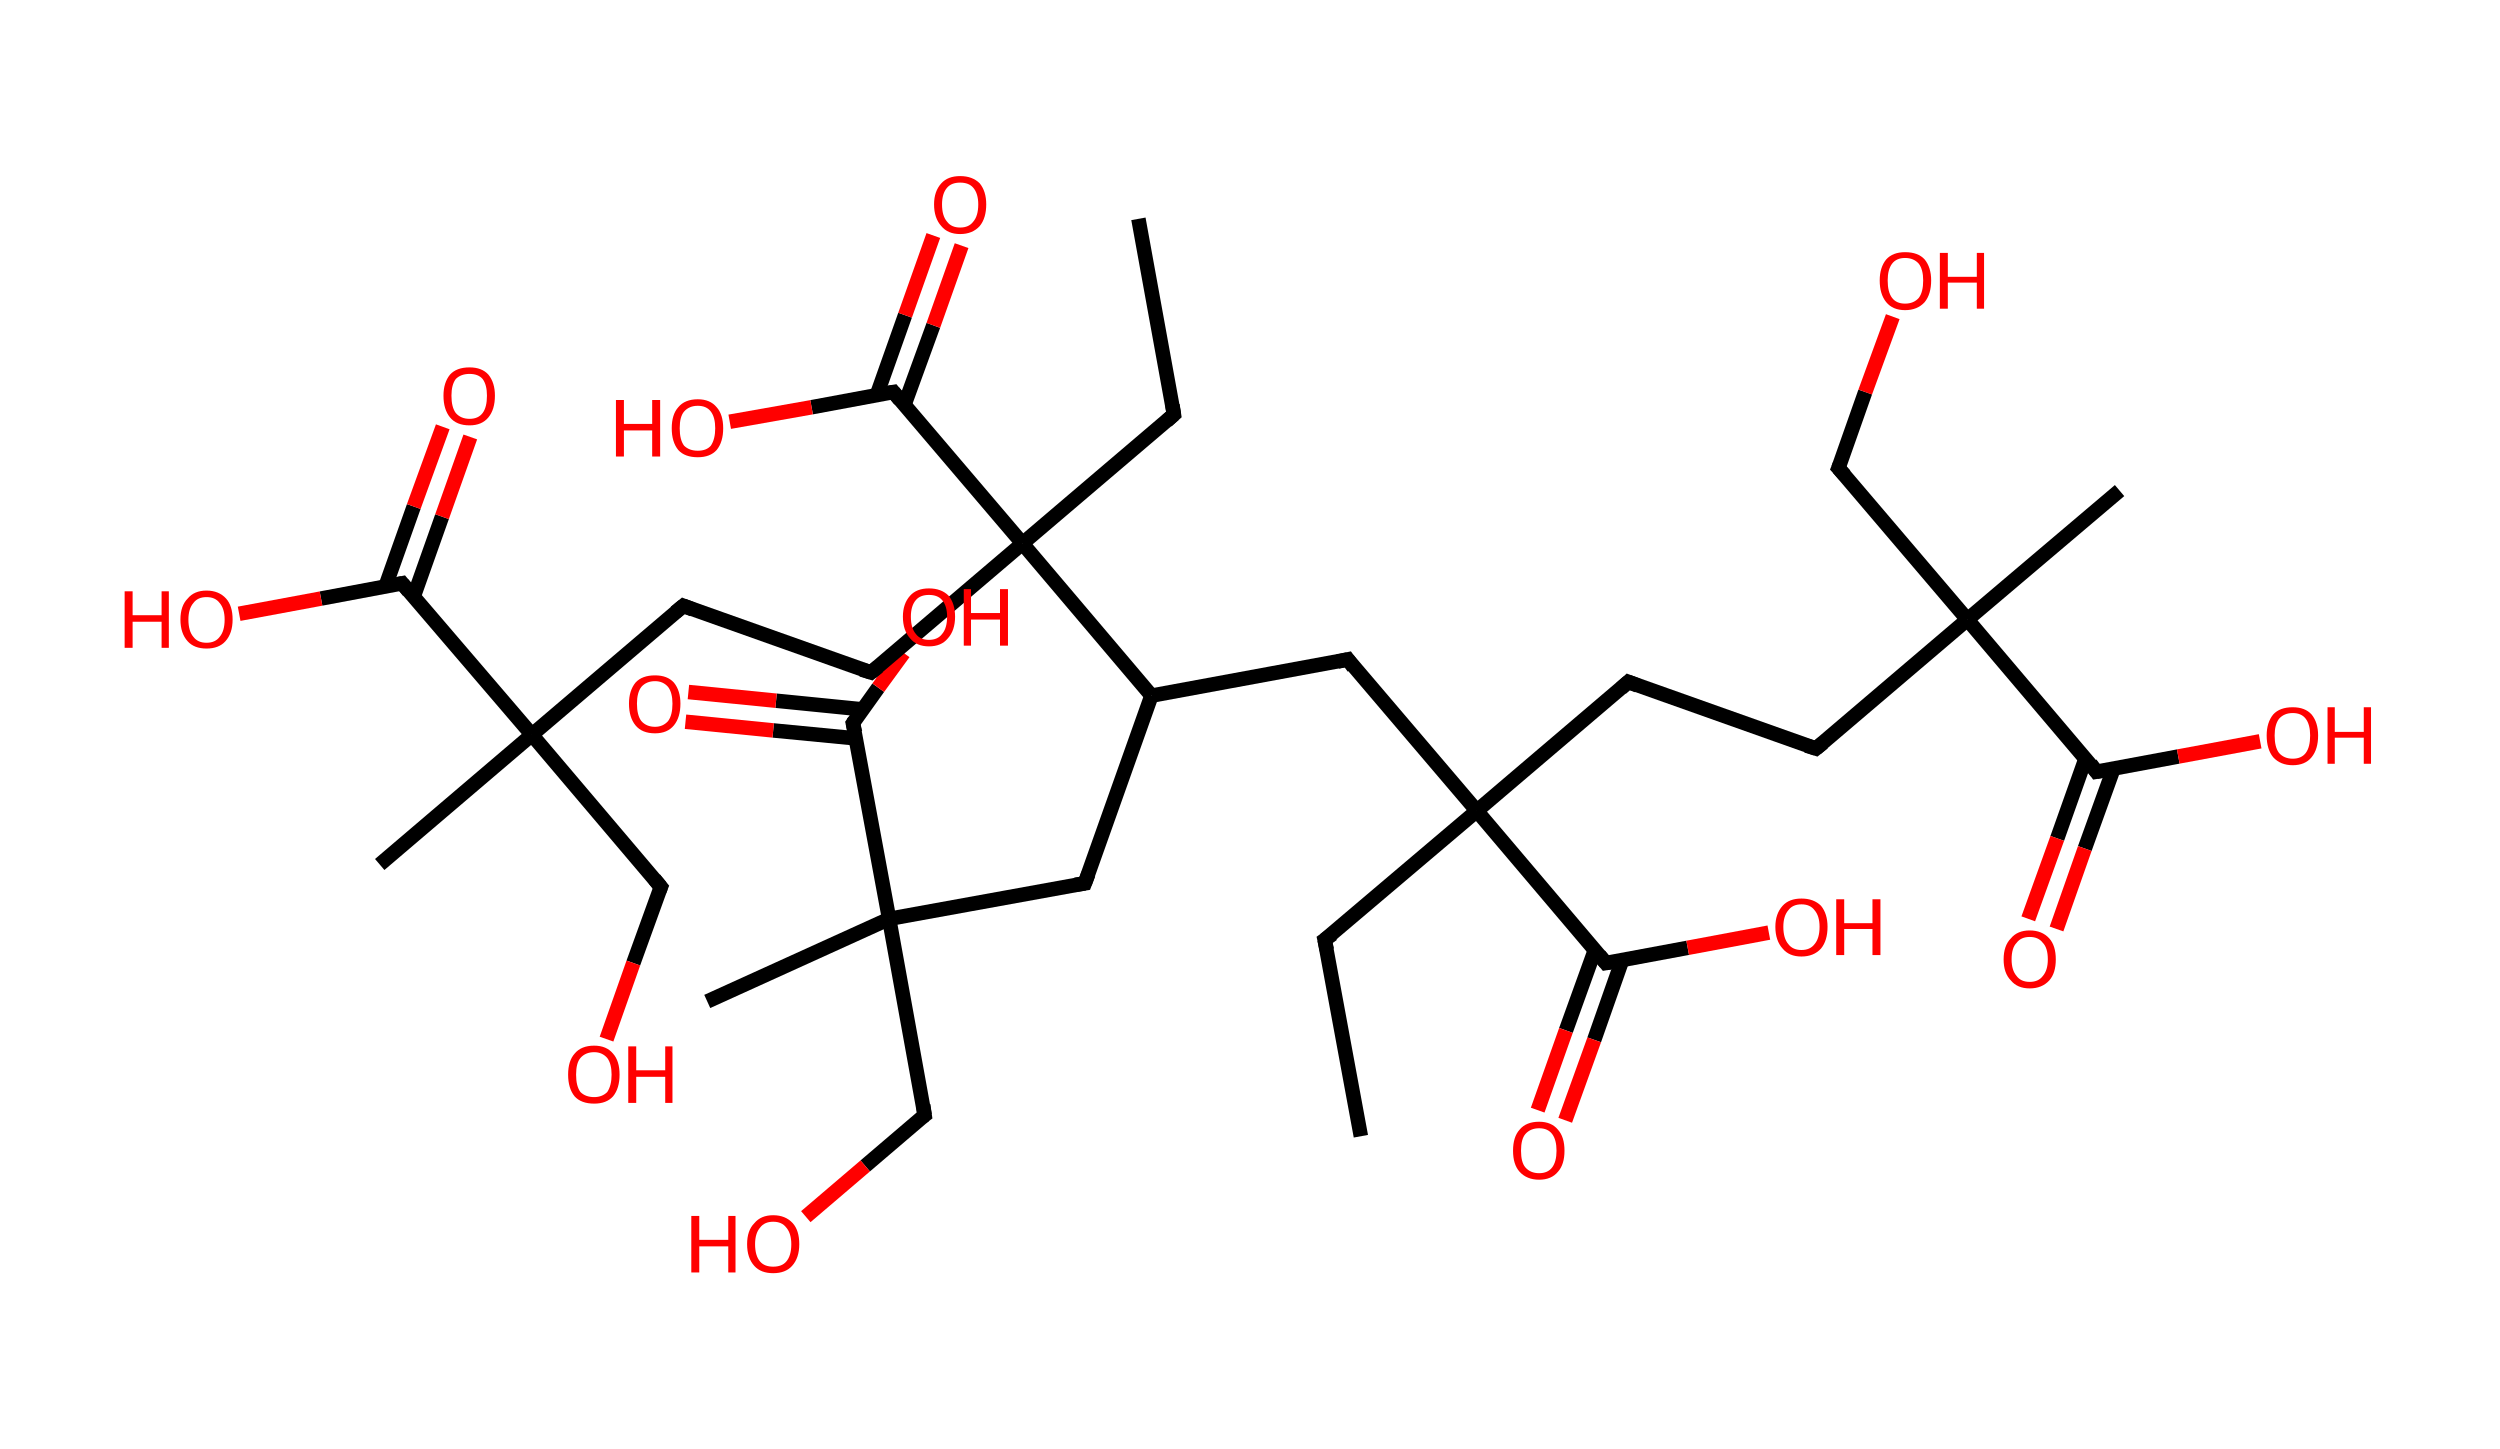 <?xml version='1.0' encoding='ASCII' standalone='yes'?>
<svg xmlns="http://www.w3.org/2000/svg" xmlns:rdkit="http://www.rdkit.org/xml" xmlns:xlink="http://www.w3.org/1999/xlink" version="1.1" baseProfile="full" xml:space="preserve" width="345px" height="200px" viewBox="0 0 345 200">
<!-- END OF HEADER -->
<rect style="opacity:1.0;fill:#FFFFFF;stroke:none" width="345.0" height="200.0" x="0.0" y="0.0"> </rect>
<path class="bond-0 atom-0 atom-1" d="M 187.8,156.8 L 182.8,129.7" style="fill:none;fill-rule:evenodd;stroke:#000000;stroke-width:2.0px;stroke-linecap:butt;stroke-linejoin:miter;stroke-opacity:1"/>
<path class="bond-1 atom-1 atom-2" d="M 182.8,129.7 L 203.8,111.9" style="fill:none;fill-rule:evenodd;stroke:#000000;stroke-width:2.0px;stroke-linecap:butt;stroke-linejoin:miter;stroke-opacity:1"/>
<path class="bond-2 atom-2 atom-3" d="M 203.8,111.9 L 224.7,94.1" style="fill:none;fill-rule:evenodd;stroke:#000000;stroke-width:2.0px;stroke-linecap:butt;stroke-linejoin:miter;stroke-opacity:1"/>
<path class="bond-3 atom-3 atom-4" d="M 224.7,94.1 L 250.6,103.3" style="fill:none;fill-rule:evenodd;stroke:#000000;stroke-width:2.0px;stroke-linecap:butt;stroke-linejoin:miter;stroke-opacity:1"/>
<path class="bond-4 atom-4 atom-5" d="M 250.6,103.3 L 271.5,85.5" style="fill:none;fill-rule:evenodd;stroke:#000000;stroke-width:2.0px;stroke-linecap:butt;stroke-linejoin:miter;stroke-opacity:1"/>
<path class="bond-5 atom-5 atom-6" d="M 271.5,85.5 L 292.5,67.7" style="fill:none;fill-rule:evenodd;stroke:#000000;stroke-width:2.0px;stroke-linecap:butt;stroke-linejoin:miter;stroke-opacity:1"/>
<path class="bond-6 atom-5 atom-7" d="M 271.5,85.5 L 253.7,64.6" style="fill:none;fill-rule:evenodd;stroke:#000000;stroke-width:2.0px;stroke-linecap:butt;stroke-linejoin:miter;stroke-opacity:1"/>
<path class="bond-7 atom-7 atom-8" d="M 253.7,64.6 L 257.4,54.1" style="fill:none;fill-rule:evenodd;stroke:#000000;stroke-width:2.0px;stroke-linecap:butt;stroke-linejoin:miter;stroke-opacity:1"/>
<path class="bond-7 atom-7 atom-8" d="M 257.4,54.1 L 261.2,43.7" style="fill:none;fill-rule:evenodd;stroke:#FF0000;stroke-width:2.0px;stroke-linecap:butt;stroke-linejoin:miter;stroke-opacity:1"/>
<path class="bond-8 atom-5 atom-9" d="M 271.5,85.5 L 289.3,106.5" style="fill:none;fill-rule:evenodd;stroke:#000000;stroke-width:2.0px;stroke-linecap:butt;stroke-linejoin:miter;stroke-opacity:1"/>
<path class="bond-9 atom-9 atom-10" d="M 287.8,104.7 L 283.9,115.7" style="fill:none;fill-rule:evenodd;stroke:#000000;stroke-width:2.0px;stroke-linecap:butt;stroke-linejoin:miter;stroke-opacity:1"/>
<path class="bond-9 atom-9 atom-10" d="M 283.9,115.7 L 279.9,126.8" style="fill:none;fill-rule:evenodd;stroke:#FF0000;stroke-width:2.0px;stroke-linecap:butt;stroke-linejoin:miter;stroke-opacity:1"/>
<path class="bond-9 atom-9 atom-10" d="M 291.7,106.0 L 287.7,117.1" style="fill:none;fill-rule:evenodd;stroke:#000000;stroke-width:2.0px;stroke-linecap:butt;stroke-linejoin:miter;stroke-opacity:1"/>
<path class="bond-9 atom-9 atom-10" d="M 287.7,117.1 L 283.8,128.2" style="fill:none;fill-rule:evenodd;stroke:#FF0000;stroke-width:2.0px;stroke-linecap:butt;stroke-linejoin:miter;stroke-opacity:1"/>
<path class="bond-10 atom-9 atom-11" d="M 289.3,106.5 L 300.6,104.4" style="fill:none;fill-rule:evenodd;stroke:#000000;stroke-width:2.0px;stroke-linecap:butt;stroke-linejoin:miter;stroke-opacity:1"/>
<path class="bond-10 atom-9 atom-11" d="M 300.6,104.4 L 311.9,102.3" style="fill:none;fill-rule:evenodd;stroke:#FF0000;stroke-width:2.0px;stroke-linecap:butt;stroke-linejoin:miter;stroke-opacity:1"/>
<path class="bond-11 atom-2 atom-12" d="M 203.8,111.9 L 186.0,91.0" style="fill:none;fill-rule:evenodd;stroke:#000000;stroke-width:2.0px;stroke-linecap:butt;stroke-linejoin:miter;stroke-opacity:1"/>
<path class="bond-12 atom-12 atom-13" d="M 186.0,91.0 L 158.9,96.0" style="fill:none;fill-rule:evenodd;stroke:#000000;stroke-width:2.0px;stroke-linecap:butt;stroke-linejoin:miter;stroke-opacity:1"/>
<path class="bond-13 atom-13 atom-14" d="M 158.9,96.0 L 149.7,121.9" style="fill:none;fill-rule:evenodd;stroke:#000000;stroke-width:2.0px;stroke-linecap:butt;stroke-linejoin:miter;stroke-opacity:1"/>
<path class="bond-14 atom-14 atom-15" d="M 149.7,121.9 L 122.7,126.8" style="fill:none;fill-rule:evenodd;stroke:#000000;stroke-width:2.0px;stroke-linecap:butt;stroke-linejoin:miter;stroke-opacity:1"/>
<path class="bond-15 atom-15 atom-16" d="M 122.7,126.8 L 97.6,138.2" style="fill:none;fill-rule:evenodd;stroke:#000000;stroke-width:2.0px;stroke-linecap:butt;stroke-linejoin:miter;stroke-opacity:1"/>
<path class="bond-16 atom-15 atom-17" d="M 122.7,126.8 L 127.6,153.9" style="fill:none;fill-rule:evenodd;stroke:#000000;stroke-width:2.0px;stroke-linecap:butt;stroke-linejoin:miter;stroke-opacity:1"/>
<path class="bond-17 atom-17 atom-18" d="M 127.6,153.9 L 119.4,160.9" style="fill:none;fill-rule:evenodd;stroke:#000000;stroke-width:2.0px;stroke-linecap:butt;stroke-linejoin:miter;stroke-opacity:1"/>
<path class="bond-17 atom-17 atom-18" d="M 119.4,160.9 L 111.2,167.9" style="fill:none;fill-rule:evenodd;stroke:#FF0000;stroke-width:2.0px;stroke-linecap:butt;stroke-linejoin:miter;stroke-opacity:1"/>
<path class="bond-18 atom-15 atom-19" d="M 122.7,126.8 L 117.7,99.8" style="fill:none;fill-rule:evenodd;stroke:#000000;stroke-width:2.0px;stroke-linecap:butt;stroke-linejoin:miter;stroke-opacity:1"/>
<path class="bond-19 atom-19 atom-20" d="M 119.1,97.9 L 107.1,96.7" style="fill:none;fill-rule:evenodd;stroke:#000000;stroke-width:2.0px;stroke-linecap:butt;stroke-linejoin:miter;stroke-opacity:1"/>
<path class="bond-19 atom-19 atom-20" d="M 107.1,96.7 L 95.0,95.5" style="fill:none;fill-rule:evenodd;stroke:#FF0000;stroke-width:2.0px;stroke-linecap:butt;stroke-linejoin:miter;stroke-opacity:1"/>
<path class="bond-19 atom-19 atom-20" d="M 118.1,101.9 L 106.7,100.8" style="fill:none;fill-rule:evenodd;stroke:#000000;stroke-width:2.0px;stroke-linecap:butt;stroke-linejoin:miter;stroke-opacity:1"/>
<path class="bond-19 atom-19 atom-20" d="M 106.7,100.8 L 94.6,99.6" style="fill:none;fill-rule:evenodd;stroke:#FF0000;stroke-width:2.0px;stroke-linecap:butt;stroke-linejoin:miter;stroke-opacity:1"/>
<path class="bond-20 atom-19 atom-21" d="M 117.7,99.8 L 121.2,94.9" style="fill:none;fill-rule:evenodd;stroke:#000000;stroke-width:2.0px;stroke-linecap:butt;stroke-linejoin:miter;stroke-opacity:1"/>
<path class="bond-20 atom-19 atom-21" d="M 121.2,94.9 L 124.7,90.1" style="fill:none;fill-rule:evenodd;stroke:#FF0000;stroke-width:2.0px;stroke-linecap:butt;stroke-linejoin:miter;stroke-opacity:1"/>
<path class="bond-21 atom-13 atom-22" d="M 158.9,96.0 L 141.1,75.0" style="fill:none;fill-rule:evenodd;stroke:#000000;stroke-width:2.0px;stroke-linecap:butt;stroke-linejoin:miter;stroke-opacity:1"/>
<path class="bond-22 atom-22 atom-23" d="M 141.1,75.0 L 162.0,57.2" style="fill:none;fill-rule:evenodd;stroke:#000000;stroke-width:2.0px;stroke-linecap:butt;stroke-linejoin:miter;stroke-opacity:1"/>
<path class="bond-23 atom-23 atom-24" d="M 162.0,57.2 L 157.1,30.2" style="fill:none;fill-rule:evenodd;stroke:#000000;stroke-width:2.0px;stroke-linecap:butt;stroke-linejoin:miter;stroke-opacity:1"/>
<path class="bond-24 atom-22 atom-25" d="M 141.1,75.0 L 120.2,92.8" style="fill:none;fill-rule:evenodd;stroke:#000000;stroke-width:2.0px;stroke-linecap:butt;stroke-linejoin:miter;stroke-opacity:1"/>
<path class="bond-25 atom-25 atom-26" d="M 120.2,92.8 L 94.3,83.6" style="fill:none;fill-rule:evenodd;stroke:#000000;stroke-width:2.0px;stroke-linecap:butt;stroke-linejoin:miter;stroke-opacity:1"/>
<path class="bond-26 atom-26 atom-27" d="M 94.3,83.6 L 73.4,101.4" style="fill:none;fill-rule:evenodd;stroke:#000000;stroke-width:2.0px;stroke-linecap:butt;stroke-linejoin:miter;stroke-opacity:1"/>
<path class="bond-27 atom-27 atom-28" d="M 73.4,101.4 L 52.4,119.3" style="fill:none;fill-rule:evenodd;stroke:#000000;stroke-width:2.0px;stroke-linecap:butt;stroke-linejoin:miter;stroke-opacity:1"/>
<path class="bond-28 atom-27 atom-29" d="M 73.4,101.4 L 91.2,122.4" style="fill:none;fill-rule:evenodd;stroke:#000000;stroke-width:2.0px;stroke-linecap:butt;stroke-linejoin:miter;stroke-opacity:1"/>
<path class="bond-29 atom-29 atom-30" d="M 91.2,122.4 L 87.4,132.9" style="fill:none;fill-rule:evenodd;stroke:#000000;stroke-width:2.0px;stroke-linecap:butt;stroke-linejoin:miter;stroke-opacity:1"/>
<path class="bond-29 atom-29 atom-30" d="M 87.4,132.9 L 83.7,143.4" style="fill:none;fill-rule:evenodd;stroke:#FF0000;stroke-width:2.0px;stroke-linecap:butt;stroke-linejoin:miter;stroke-opacity:1"/>
<path class="bond-30 atom-27 atom-31" d="M 73.4,101.4 L 55.5,80.5" style="fill:none;fill-rule:evenodd;stroke:#000000;stroke-width:2.0px;stroke-linecap:butt;stroke-linejoin:miter;stroke-opacity:1"/>
<path class="bond-31 atom-31 atom-32" d="M 57.1,82.3 L 61.0,71.3" style="fill:none;fill-rule:evenodd;stroke:#000000;stroke-width:2.0px;stroke-linecap:butt;stroke-linejoin:miter;stroke-opacity:1"/>
<path class="bond-31 atom-31 atom-32" d="M 61.0,71.3 L 64.9,60.3" style="fill:none;fill-rule:evenodd;stroke:#FF0000;stroke-width:2.0px;stroke-linecap:butt;stroke-linejoin:miter;stroke-opacity:1"/>
<path class="bond-31 atom-31 atom-32" d="M 53.2,80.9 L 57.1,69.9" style="fill:none;fill-rule:evenodd;stroke:#000000;stroke-width:2.0px;stroke-linecap:butt;stroke-linejoin:miter;stroke-opacity:1"/>
<path class="bond-31 atom-31 atom-32" d="M 57.1,69.9 L 61.1,58.9" style="fill:none;fill-rule:evenodd;stroke:#FF0000;stroke-width:2.0px;stroke-linecap:butt;stroke-linejoin:miter;stroke-opacity:1"/>
<path class="bond-32 atom-31 atom-33" d="M 55.5,80.5 L 44.3,82.6" style="fill:none;fill-rule:evenodd;stroke:#000000;stroke-width:2.0px;stroke-linecap:butt;stroke-linejoin:miter;stroke-opacity:1"/>
<path class="bond-32 atom-31 atom-33" d="M 44.3,82.6 L 33.0,84.7" style="fill:none;fill-rule:evenodd;stroke:#FF0000;stroke-width:2.0px;stroke-linecap:butt;stroke-linejoin:miter;stroke-opacity:1"/>
<path class="bond-33 atom-22 atom-34" d="M 141.1,75.0 L 123.3,54.1" style="fill:none;fill-rule:evenodd;stroke:#000000;stroke-width:2.0px;stroke-linecap:butt;stroke-linejoin:miter;stroke-opacity:1"/>
<path class="bond-34 atom-34 atom-35" d="M 124.8,55.9 L 128.8,44.9" style="fill:none;fill-rule:evenodd;stroke:#000000;stroke-width:2.0px;stroke-linecap:butt;stroke-linejoin:miter;stroke-opacity:1"/>
<path class="bond-34 atom-34 atom-35" d="M 128.8,44.9 L 132.7,33.9" style="fill:none;fill-rule:evenodd;stroke:#FF0000;stroke-width:2.0px;stroke-linecap:butt;stroke-linejoin:miter;stroke-opacity:1"/>
<path class="bond-34 atom-34 atom-35" d="M 121.0,54.5 L 124.9,43.5" style="fill:none;fill-rule:evenodd;stroke:#000000;stroke-width:2.0px;stroke-linecap:butt;stroke-linejoin:miter;stroke-opacity:1"/>
<path class="bond-34 atom-34 atom-35" d="M 124.9,43.5 L 128.8,32.5" style="fill:none;fill-rule:evenodd;stroke:#FF0000;stroke-width:2.0px;stroke-linecap:butt;stroke-linejoin:miter;stroke-opacity:1"/>
<path class="bond-35 atom-34 atom-36" d="M 123.3,54.1 L 112.0,56.2" style="fill:none;fill-rule:evenodd;stroke:#000000;stroke-width:2.0px;stroke-linecap:butt;stroke-linejoin:miter;stroke-opacity:1"/>
<path class="bond-35 atom-34 atom-36" d="M 112.0,56.2 L 100.7,58.2" style="fill:none;fill-rule:evenodd;stroke:#FF0000;stroke-width:2.0px;stroke-linecap:butt;stroke-linejoin:miter;stroke-opacity:1"/>
<path class="bond-36 atom-2 atom-37" d="M 203.8,111.9 L 221.6,132.9" style="fill:none;fill-rule:evenodd;stroke:#000000;stroke-width:2.0px;stroke-linecap:butt;stroke-linejoin:miter;stroke-opacity:1"/>
<path class="bond-37 atom-37 atom-38" d="M 220.1,131.1 L 216.1,142.2" style="fill:none;fill-rule:evenodd;stroke:#000000;stroke-width:2.0px;stroke-linecap:butt;stroke-linejoin:miter;stroke-opacity:1"/>
<path class="bond-37 atom-37 atom-38" d="M 216.1,142.2 L 212.2,153.2" style="fill:none;fill-rule:evenodd;stroke:#FF0000;stroke-width:2.0px;stroke-linecap:butt;stroke-linejoin:miter;stroke-opacity:1"/>
<path class="bond-37 atom-37 atom-38" d="M 223.9,132.4 L 220.0,143.5" style="fill:none;fill-rule:evenodd;stroke:#000000;stroke-width:2.0px;stroke-linecap:butt;stroke-linejoin:miter;stroke-opacity:1"/>
<path class="bond-37 atom-37 atom-38" d="M 220.0,143.5 L 216.0,154.6" style="fill:none;fill-rule:evenodd;stroke:#FF0000;stroke-width:2.0px;stroke-linecap:butt;stroke-linejoin:miter;stroke-opacity:1"/>
<path class="bond-38 atom-37 atom-39" d="M 221.6,132.9 L 232.9,130.8" style="fill:none;fill-rule:evenodd;stroke:#000000;stroke-width:2.0px;stroke-linecap:butt;stroke-linejoin:miter;stroke-opacity:1"/>
<path class="bond-38 atom-37 atom-39" d="M 232.9,130.8 L 244.1,128.7" style="fill:none;fill-rule:evenodd;stroke:#FF0000;stroke-width:2.0px;stroke-linecap:butt;stroke-linejoin:miter;stroke-opacity:1"/>
<path d="M 183.1,131.1 L 182.8,129.7 L 183.9,128.9" style="fill:none;stroke:#000000;stroke-width:2.0px;stroke-linecap:butt;stroke-linejoin:miter;stroke-opacity:1;"/>
<path d="M 223.7,95.0 L 224.7,94.1 L 226.0,94.6" style="fill:none;stroke:#000000;stroke-width:2.0px;stroke-linecap:butt;stroke-linejoin:miter;stroke-opacity:1;"/>
<path d="M 249.3,102.9 L 250.6,103.3 L 251.6,102.5" style="fill:none;stroke:#000000;stroke-width:2.0px;stroke-linecap:butt;stroke-linejoin:miter;stroke-opacity:1;"/>
<path d="M 254.6,65.6 L 253.7,64.6 L 253.9,64.1" style="fill:none;stroke:#000000;stroke-width:2.0px;stroke-linecap:butt;stroke-linejoin:miter;stroke-opacity:1;"/>
<path d="M 288.5,105.4 L 289.3,106.5 L 289.9,106.4" style="fill:none;stroke:#000000;stroke-width:2.0px;stroke-linecap:butt;stroke-linejoin:miter;stroke-opacity:1;"/>
<path d="M 186.8,92.1 L 186.0,91.0 L 184.6,91.3" style="fill:none;stroke:#000000;stroke-width:2.0px;stroke-linecap:butt;stroke-linejoin:miter;stroke-opacity:1;"/>
<path d="M 150.2,120.6 L 149.7,121.9 L 148.4,122.1" style="fill:none;stroke:#000000;stroke-width:2.0px;stroke-linecap:butt;stroke-linejoin:miter;stroke-opacity:1;"/>
<path d="M 127.4,152.5 L 127.6,153.9 L 127.2,154.2" style="fill:none;stroke:#000000;stroke-width:2.0px;stroke-linecap:butt;stroke-linejoin:miter;stroke-opacity:1;"/>
<path d="M 118.0,101.1 L 117.7,99.8 L 117.9,99.5" style="fill:none;stroke:#000000;stroke-width:2.0px;stroke-linecap:butt;stroke-linejoin:miter;stroke-opacity:1;"/>
<path d="M 161.0,58.1 L 162.0,57.2 L 161.8,55.9" style="fill:none;stroke:#000000;stroke-width:2.0px;stroke-linecap:butt;stroke-linejoin:miter;stroke-opacity:1;"/>
<path d="M 121.2,92.0 L 120.2,92.8 L 118.9,92.4" style="fill:none;stroke:#000000;stroke-width:2.0px;stroke-linecap:butt;stroke-linejoin:miter;stroke-opacity:1;"/>
<path d="M 95.6,84.1 L 94.3,83.6 L 93.2,84.5" style="fill:none;stroke:#000000;stroke-width:2.0px;stroke-linecap:butt;stroke-linejoin:miter;stroke-opacity:1;"/>
<path d="M 90.3,121.3 L 91.2,122.4 L 91.0,122.9" style="fill:none;stroke:#000000;stroke-width:2.0px;stroke-linecap:butt;stroke-linejoin:miter;stroke-opacity:1;"/>
<path d="M 56.4,81.6 L 55.5,80.5 L 55.0,80.6" style="fill:none;stroke:#000000;stroke-width:2.0px;stroke-linecap:butt;stroke-linejoin:miter;stroke-opacity:1;"/>
<path d="M 124.2,55.2 L 123.3,54.1 L 122.7,54.2" style="fill:none;stroke:#000000;stroke-width:2.0px;stroke-linecap:butt;stroke-linejoin:miter;stroke-opacity:1;"/>
<path d="M 220.7,131.8 L 221.6,132.9 L 222.2,132.8" style="fill:none;stroke:#000000;stroke-width:2.0px;stroke-linecap:butt;stroke-linejoin:miter;stroke-opacity:1;"/>
<path class="atom-8" d="M 259.4 38.7 Q 259.4 36.9, 260.3 35.8 Q 261.2 34.8, 262.9 34.8 Q 264.7 34.8, 265.6 35.8 Q 266.5 36.9, 266.5 38.7 Q 266.5 40.6, 265.6 41.7 Q 264.6 42.8, 262.9 42.8 Q 261.2 42.8, 260.3 41.7 Q 259.4 40.6, 259.4 38.7 M 262.9 41.9 Q 264.1 41.9, 264.8 41.1 Q 265.4 40.3, 265.4 38.7 Q 265.4 37.2, 264.8 36.4 Q 264.1 35.6, 262.9 35.6 Q 261.7 35.6, 261.1 36.4 Q 260.5 37.2, 260.5 38.7 Q 260.5 40.3, 261.1 41.1 Q 261.7 41.9, 262.9 41.9 " fill="#FF0000"/>
<path class="atom-8" d="M 267.7 34.9 L 268.8 34.9 L 268.8 38.2 L 272.8 38.2 L 272.8 34.9 L 273.8 34.9 L 273.8 42.6 L 272.8 42.6 L 272.8 39.0 L 268.8 39.0 L 268.8 42.6 L 267.7 42.6 L 267.7 34.9 " fill="#FF0000"/>
<path class="atom-10" d="M 276.5 132.4 Q 276.5 130.5, 277.5 129.5 Q 278.4 128.4, 280.1 128.4 Q 281.8 128.4, 282.8 129.5 Q 283.7 130.5, 283.7 132.4 Q 283.7 134.3, 282.8 135.3 Q 281.8 136.4, 280.1 136.4 Q 278.4 136.4, 277.5 135.3 Q 276.5 134.3, 276.5 132.4 M 280.1 135.5 Q 281.3 135.5, 281.9 134.7 Q 282.6 133.9, 282.6 132.4 Q 282.6 130.8, 281.9 130.1 Q 281.3 129.3, 280.1 129.3 Q 278.9 129.3, 278.3 130.1 Q 277.6 130.8, 277.6 132.4 Q 277.6 133.9, 278.3 134.7 Q 278.9 135.5, 280.1 135.5 " fill="#FF0000"/>
<path class="atom-11" d="M 312.8 101.5 Q 312.8 99.7, 313.7 98.6 Q 314.6 97.6, 316.4 97.6 Q 318.1 97.6, 319.0 98.6 Q 319.9 99.7, 319.9 101.5 Q 319.9 103.4, 319.0 104.5 Q 318.1 105.6, 316.4 105.6 Q 314.7 105.6, 313.7 104.5 Q 312.8 103.4, 312.8 101.5 M 316.4 104.7 Q 317.6 104.7, 318.2 103.9 Q 318.8 103.1, 318.8 101.5 Q 318.8 100.0, 318.2 99.2 Q 317.6 98.4, 316.4 98.4 Q 315.2 98.4, 314.5 99.2 Q 313.9 100.0, 313.9 101.5 Q 313.9 103.1, 314.5 103.9 Q 315.2 104.7, 316.4 104.7 " fill="#FF0000"/>
<path class="atom-11" d="M 321.2 97.6 L 322.2 97.6 L 322.2 101.0 L 326.2 101.0 L 326.2 97.6 L 327.2 97.6 L 327.2 105.4 L 326.2 105.4 L 326.2 101.8 L 322.2 101.8 L 322.2 105.4 L 321.2 105.4 L 321.2 97.6 " fill="#FF0000"/>
<path class="atom-18" d="M 95.4 167.8 L 96.5 167.8 L 96.5 171.1 L 100.5 171.1 L 100.5 167.8 L 101.5 167.8 L 101.5 175.6 L 100.5 175.6 L 100.5 172.0 L 96.5 172.0 L 96.5 175.6 L 95.4 175.6 L 95.4 167.8 " fill="#FF0000"/>
<path class="atom-18" d="M 103.1 171.7 Q 103.1 169.8, 104.1 168.8 Q 105.0 167.7, 106.7 167.7 Q 108.4 167.7, 109.4 168.8 Q 110.3 169.8, 110.3 171.7 Q 110.3 173.6, 109.3 174.7 Q 108.4 175.7, 106.7 175.7 Q 105.0 175.7, 104.1 174.7 Q 103.1 173.6, 103.1 171.7 M 106.7 174.8 Q 107.9 174.8, 108.5 174.1 Q 109.2 173.3, 109.2 171.7 Q 109.2 170.2, 108.5 169.4 Q 107.9 168.6, 106.7 168.6 Q 105.5 168.6, 104.9 169.4 Q 104.2 170.2, 104.2 171.7 Q 104.2 173.3, 104.9 174.1 Q 105.5 174.8, 106.7 174.8 " fill="#FF0000"/>
<path class="atom-20" d="M 86.8 97.1 Q 86.8 95.3, 87.7 94.2 Q 88.6 93.2, 90.4 93.2 Q 92.1 93.2, 93.0 94.2 Q 93.9 95.3, 93.9 97.1 Q 93.9 99.0, 93.0 100.1 Q 92.1 101.2, 90.4 101.2 Q 88.6 101.2, 87.7 100.1 Q 86.8 99.0, 86.8 97.1 M 90.4 100.3 Q 91.5 100.3, 92.2 99.5 Q 92.8 98.7, 92.8 97.1 Q 92.8 95.6, 92.2 94.8 Q 91.5 94.0, 90.4 94.0 Q 89.2 94.0, 88.5 94.8 Q 87.9 95.6, 87.9 97.1 Q 87.9 98.7, 88.5 99.5 Q 89.2 100.3, 90.4 100.3 " fill="#FF0000"/>
<path class="atom-21" d="M 124.6 85.1 Q 124.6 83.3, 125.6 82.2 Q 126.5 81.2, 128.2 81.2 Q 129.9 81.2, 130.9 82.2 Q 131.8 83.3, 131.8 85.1 Q 131.8 87.0, 130.8 88.1 Q 129.9 89.2, 128.2 89.2 Q 126.5 89.2, 125.6 88.1 Q 124.6 87.0, 124.6 85.1 M 128.2 88.3 Q 129.4 88.3, 130.0 87.5 Q 130.7 86.7, 130.7 85.1 Q 130.7 83.6, 130.0 82.8 Q 129.4 82.1, 128.2 82.1 Q 127.0 82.1, 126.4 82.8 Q 125.7 83.6, 125.7 85.1 Q 125.7 86.7, 126.4 87.5 Q 127.0 88.3, 128.2 88.3 " fill="#FF0000"/>
<path class="atom-21" d="M 133.0 81.3 L 134.0 81.3 L 134.0 84.6 L 138.0 84.6 L 138.0 81.3 L 139.1 81.3 L 139.1 89.1 L 138.0 89.1 L 138.0 85.5 L 134.0 85.5 L 134.0 89.1 L 133.0 89.1 L 133.0 81.3 " fill="#FF0000"/>
<path class="atom-30" d="M 78.4 148.3 Q 78.4 146.4, 79.3 145.4 Q 80.2 144.3, 82.0 144.3 Q 83.7 144.3, 84.6 145.4 Q 85.5 146.4, 85.5 148.3 Q 85.5 150.2, 84.6 151.3 Q 83.7 152.3, 82.0 152.3 Q 80.2 152.3, 79.3 151.3 Q 78.4 150.2, 78.4 148.3 M 82.0 151.4 Q 83.1 151.4, 83.8 150.7 Q 84.4 149.8, 84.4 148.3 Q 84.4 146.8, 83.8 146.0 Q 83.1 145.2, 82.0 145.2 Q 80.8 145.2, 80.1 146.0 Q 79.5 146.7, 79.5 148.3 Q 79.5 149.9, 80.1 150.7 Q 80.8 151.4, 82.0 151.4 " fill="#FF0000"/>
<path class="atom-30" d="M 86.7 144.4 L 87.8 144.4 L 87.8 147.7 L 91.8 147.7 L 91.8 144.4 L 92.8 144.4 L 92.8 152.2 L 91.8 152.2 L 91.8 148.6 L 87.8 148.6 L 87.8 152.2 L 86.7 152.2 L 86.7 144.4 " fill="#FF0000"/>
<path class="atom-32" d="M 61.2 54.6 Q 61.2 52.8, 62.1 51.7 Q 63.0 50.7, 64.8 50.7 Q 66.5 50.7, 67.4 51.7 Q 68.3 52.8, 68.3 54.6 Q 68.3 56.5, 67.4 57.6 Q 66.5 58.7, 64.8 58.7 Q 63.0 58.7, 62.1 57.6 Q 61.2 56.5, 61.2 54.6 M 64.8 57.8 Q 66.0 57.8, 66.6 57.0 Q 67.2 56.2, 67.2 54.6 Q 67.2 53.1, 66.6 52.3 Q 66.0 51.6, 64.8 51.6 Q 63.6 51.6, 62.9 52.3 Q 62.3 53.1, 62.3 54.6 Q 62.3 56.2, 62.9 57.0 Q 63.6 57.8, 64.8 57.8 " fill="#FF0000"/>
<path class="atom-33" d="M 17.2 81.6 L 18.3 81.6 L 18.3 84.9 L 22.3 84.9 L 22.3 81.6 L 23.3 81.6 L 23.3 89.4 L 22.3 89.4 L 22.3 85.8 L 18.3 85.8 L 18.3 89.4 L 17.2 89.4 L 17.2 81.6 " fill="#FF0000"/>
<path class="atom-33" d="M 24.9 85.5 Q 24.9 83.6, 25.9 82.6 Q 26.8 81.5, 28.5 81.5 Q 30.2 81.5, 31.2 82.6 Q 32.1 83.6, 32.1 85.5 Q 32.1 87.4, 31.1 88.5 Q 30.2 89.5, 28.5 89.5 Q 26.8 89.5, 25.9 88.5 Q 24.9 87.4, 24.9 85.5 M 28.5 88.7 Q 29.7 88.7, 30.3 87.9 Q 31.0 87.1, 31.0 85.5 Q 31.0 84.0, 30.3 83.2 Q 29.7 82.4, 28.5 82.4 Q 27.3 82.4, 26.7 83.2 Q 26.0 84.0, 26.0 85.5 Q 26.0 87.1, 26.7 87.9 Q 27.3 88.7, 28.5 88.7 " fill="#FF0000"/>
<path class="atom-35" d="M 128.9 28.2 Q 128.9 26.4, 129.9 25.3 Q 130.8 24.3, 132.5 24.3 Q 134.2 24.3, 135.2 25.3 Q 136.1 26.4, 136.1 28.2 Q 136.1 30.1, 135.2 31.2 Q 134.2 32.3, 132.5 32.3 Q 130.8 32.3, 129.9 31.2 Q 128.9 30.1, 128.9 28.2 M 132.5 31.4 Q 133.7 31.4, 134.3 30.6 Q 135.0 29.8, 135.0 28.2 Q 135.0 26.7, 134.3 25.9 Q 133.7 25.2, 132.5 25.2 Q 131.3 25.2, 130.7 25.9 Q 130.0 26.7, 130.0 28.2 Q 130.0 29.8, 130.7 30.6 Q 131.3 31.4, 132.5 31.4 " fill="#FF0000"/>
<path class="atom-36" d="M 85.0 55.2 L 86.1 55.2 L 86.1 58.5 L 90.0 58.5 L 90.0 55.2 L 91.1 55.2 L 91.1 63.0 L 90.0 63.0 L 90.0 59.4 L 86.1 59.4 L 86.1 63.0 L 85.0 63.0 L 85.0 55.2 " fill="#FF0000"/>
<path class="atom-36" d="M 92.7 59.1 Q 92.7 57.2, 93.6 56.2 Q 94.5 55.1, 96.3 55.1 Q 98.0 55.1, 98.9 56.2 Q 99.8 57.2, 99.8 59.1 Q 99.8 61.0, 98.9 62.1 Q 98.0 63.1, 96.3 63.1 Q 94.5 63.1, 93.6 62.1 Q 92.7 61.0, 92.7 59.1 M 96.3 62.2 Q 97.5 62.2, 98.1 61.5 Q 98.7 60.6, 98.7 59.1 Q 98.7 57.6, 98.1 56.8 Q 97.5 56.0, 96.3 56.0 Q 95.1 56.0, 94.4 56.8 Q 93.8 57.5, 93.8 59.1 Q 93.8 60.7, 94.4 61.5 Q 95.1 62.2, 96.3 62.2 " fill="#FF0000"/>
<path class="atom-38" d="M 208.8 158.8 Q 208.8 156.9, 209.7 155.9 Q 210.6 154.8, 212.4 154.8 Q 214.1 154.8, 215.0 155.9 Q 215.9 156.9, 215.9 158.8 Q 215.9 160.7, 215.0 161.7 Q 214.1 162.8, 212.4 162.8 Q 210.7 162.8, 209.7 161.7 Q 208.8 160.7, 208.8 158.8 M 212.4 161.9 Q 213.6 161.9, 214.2 161.1 Q 214.8 160.3, 214.8 158.8 Q 214.8 157.3, 214.2 156.5 Q 213.6 155.7, 212.4 155.7 Q 211.2 155.7, 210.5 156.5 Q 209.9 157.2, 209.9 158.8 Q 209.9 160.4, 210.5 161.1 Q 211.2 161.9, 212.4 161.9 " fill="#FF0000"/>
<path class="atom-39" d="M 245.0 127.9 Q 245.0 126.1, 246.0 125.0 Q 246.9 124.0, 248.6 124.0 Q 250.3 124.0, 251.3 125.0 Q 252.2 126.1, 252.2 127.9 Q 252.2 129.8, 251.3 130.9 Q 250.3 132.0, 248.6 132.0 Q 246.9 132.0, 246.0 130.9 Q 245.0 129.8, 245.0 127.9 M 248.6 131.1 Q 249.8 131.1, 250.4 130.3 Q 251.1 129.5, 251.1 127.9 Q 251.1 126.4, 250.4 125.6 Q 249.8 124.8, 248.6 124.8 Q 247.4 124.8, 246.8 125.6 Q 246.1 126.4, 246.1 127.9 Q 246.1 129.5, 246.8 130.3 Q 247.4 131.1, 248.6 131.1 " fill="#FF0000"/>
<path class="atom-39" d="M 253.4 124.1 L 254.5 124.1 L 254.5 127.4 L 258.4 127.4 L 258.4 124.1 L 259.5 124.1 L 259.5 131.8 L 258.4 131.8 L 258.4 128.2 L 254.5 128.2 L 254.5 131.8 L 253.4 131.8 L 253.4 124.1 " fill="#FF0000"/>
</svg>
